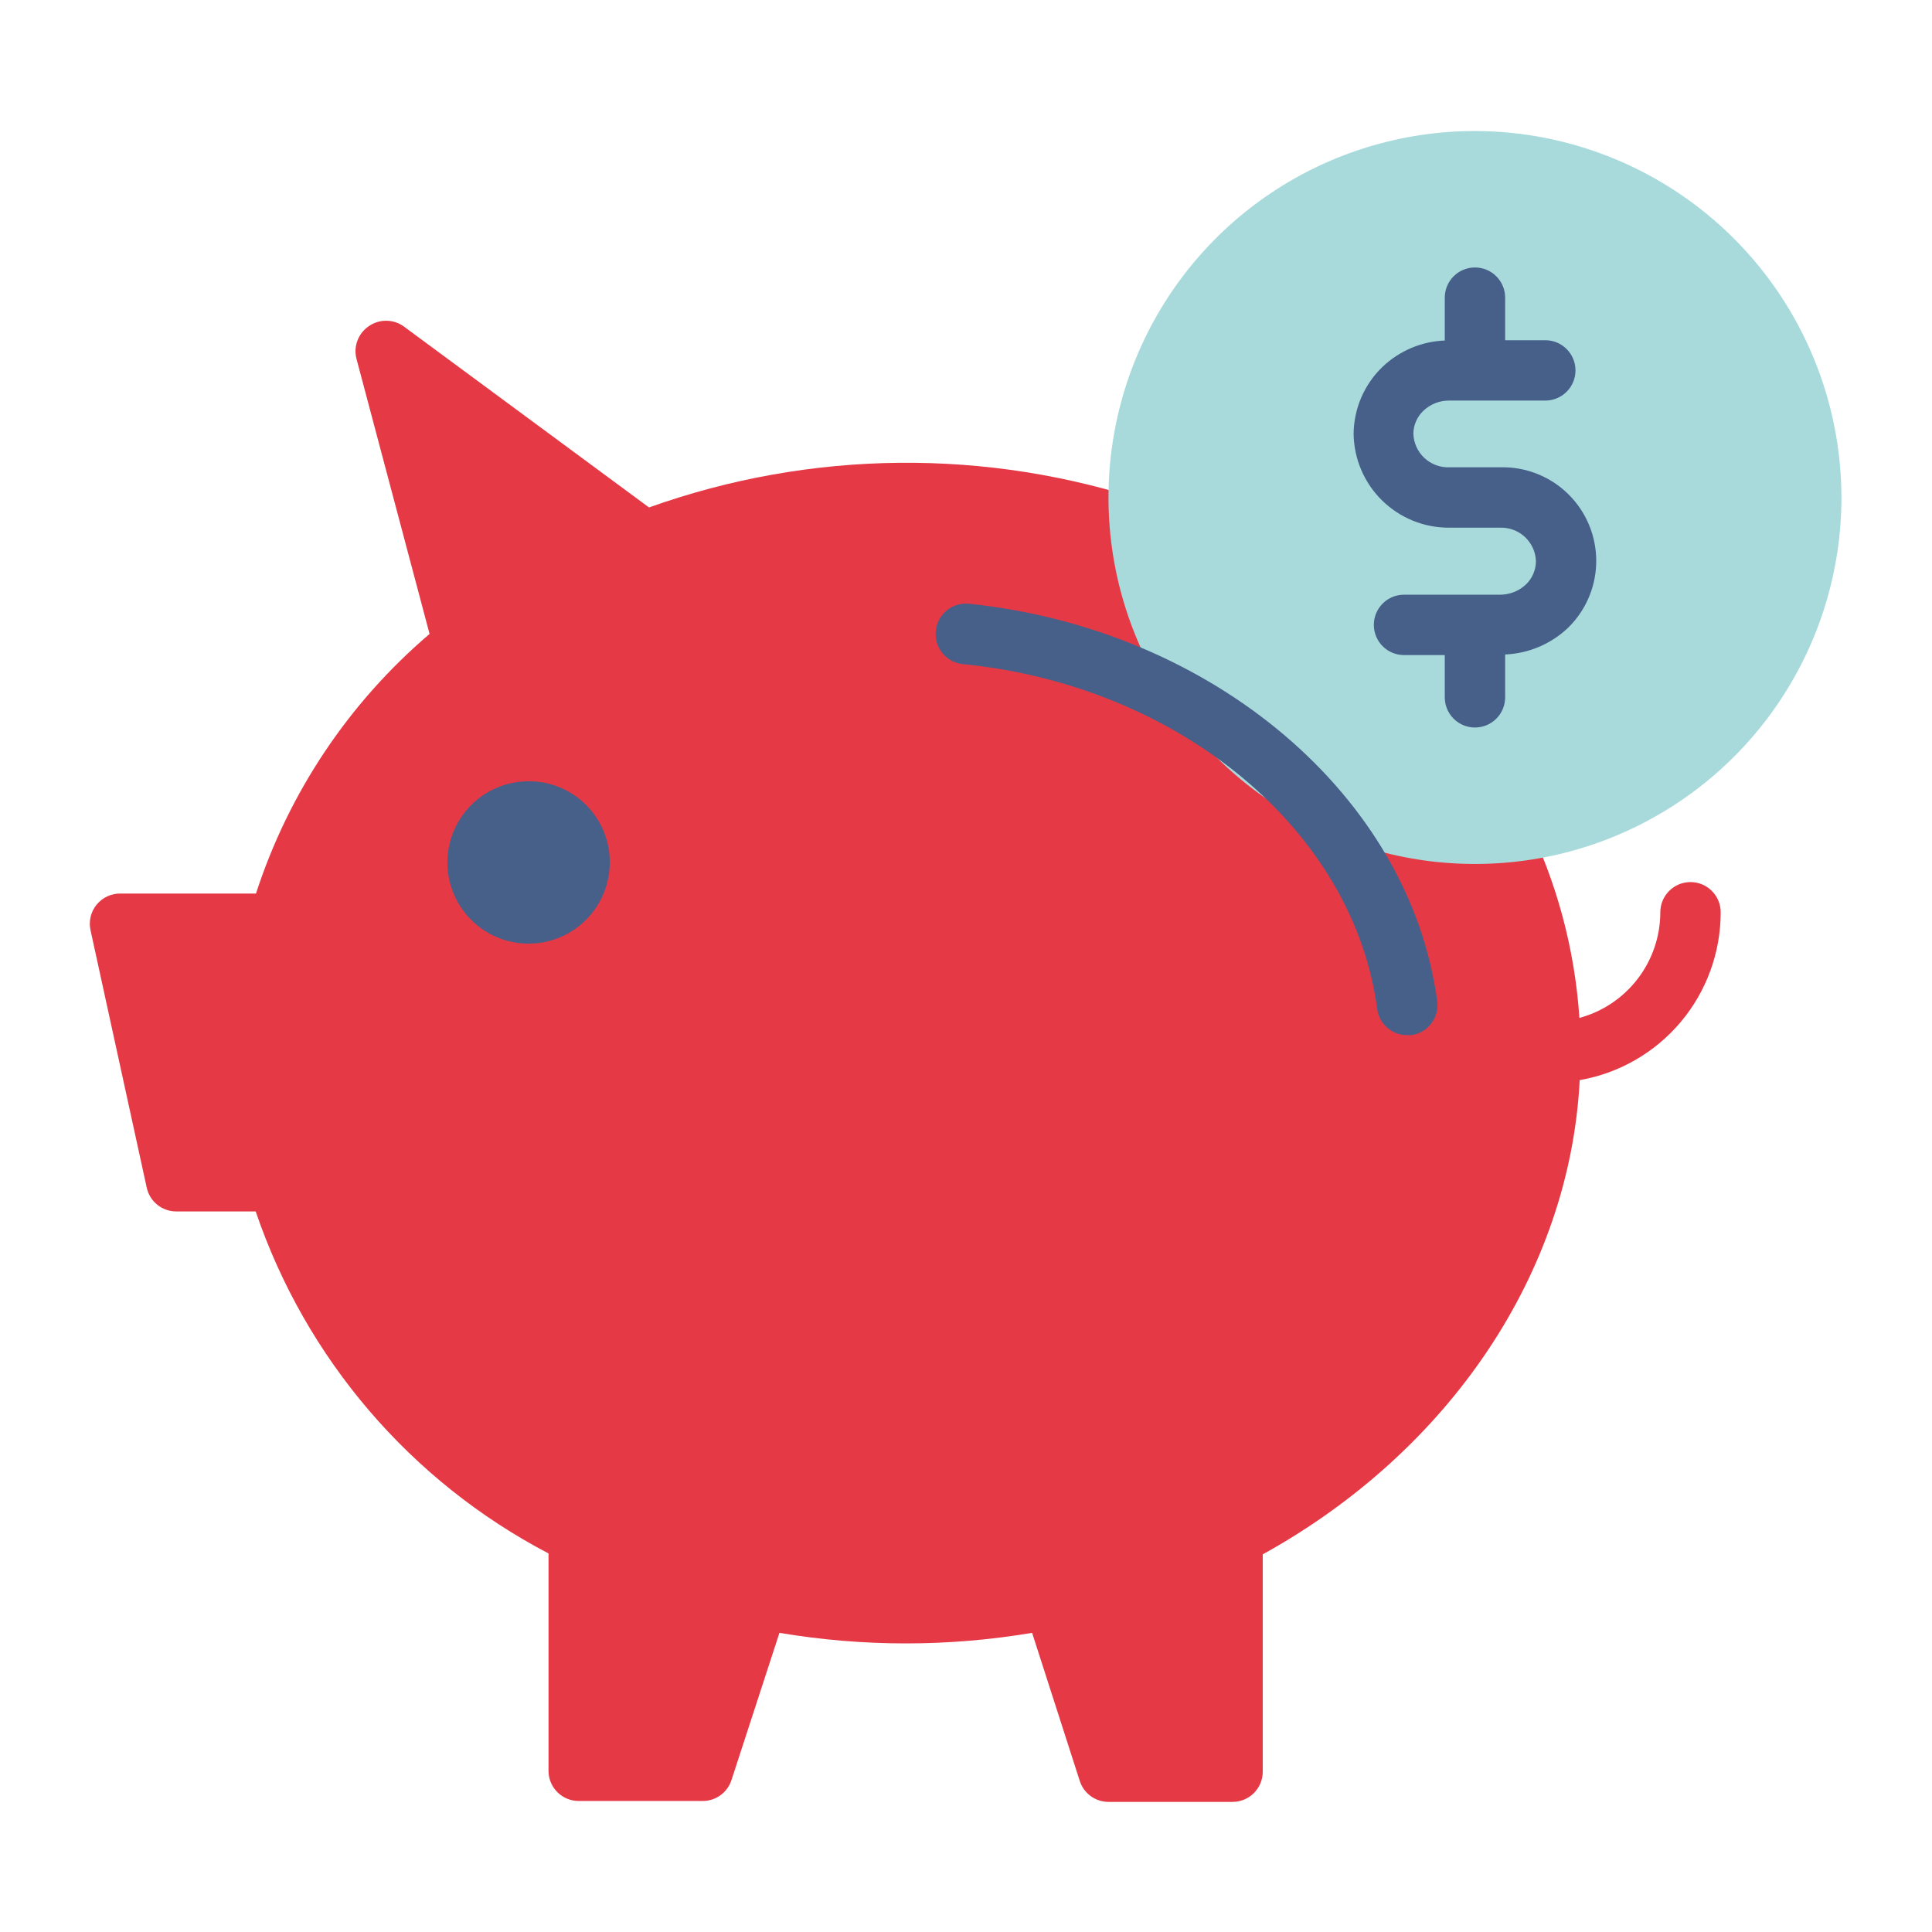 <svg width="64" height="64" viewBox="0 0 64 64" fill="none" xmlns="http://www.w3.org/2000/svg">
<path d="M56 29.22C55.735 29.22 55.48 29.325 55.293 29.513C55.105 29.7 55 29.955 55 30.22C54.999 31.017 54.736 31.791 54.252 32.423C53.768 33.056 53.089 33.511 52.32 33.72C52.167 31.435 51.566 29.203 50.55 27.15V27.15C50.55 27.15 50.49 27.08 50.47 27.04C50.374 26.897 50.242 26.781 50.088 26.704C49.934 26.627 49.762 26.591 49.59 26.6C49.36 26.6 49.12 26.6 48.88 26.6C46.805 26.605 44.78 25.97 43.08 24.78L42.87 24.62C42.59 24.37 42.29 24.13 41.98 23.89L41.77 23.7C40.068 22.037 39.006 19.828 38.77 17.46C38.77 17.46 38.77 17.39 38.77 17.35C38.759 17.259 38.731 17.171 38.69 17.09C38.664 17.056 38.634 17.026 38.6 17C38.551 16.921 38.49 16.85 38.42 16.79H38.35C38.274 16.732 38.19 16.684 38.1 16.65C32.706 14.836 26.858 14.893 21.5 16.81L13.37 10.81C13.201 10.689 12.998 10.625 12.79 10.625C12.582 10.625 12.379 10.689 12.21 10.81C12.04 10.927 11.911 11.093 11.839 11.287C11.767 11.48 11.757 11.691 11.81 11.89L14.23 21C11.555 23.28 9.564 26.257 8.48 29.6H4C3.848 29.596 3.697 29.627 3.559 29.691C3.421 29.754 3.299 29.848 3.202 29.966C3.106 30.083 3.037 30.221 3.002 30.369C2.967 30.518 2.967 30.672 3 30.82L4.86 39.34C4.909 39.567 5.035 39.771 5.218 39.915C5.4 40.059 5.627 40.135 5.86 40.13H8.47C10.129 45.012 13.602 49.069 18.17 51.46V58.66C18.17 58.925 18.275 59.18 18.463 59.367C18.651 59.555 18.905 59.66 19.17 59.66H23.28C23.491 59.66 23.696 59.593 23.867 59.469C24.038 59.345 24.165 59.17 24.23 58.97L25.82 54.09C28.59 54.557 31.419 54.557 34.19 54.09L35.77 59C35.835 59.2 35.962 59.375 36.133 59.499C36.304 59.623 36.509 59.69 36.72 59.69H40.83C41.095 59.69 41.35 59.585 41.537 59.397C41.725 59.21 41.83 58.955 41.83 58.69V51.49C48 48.08 52 42.18 52.33 35.78C53.639 35.552 54.824 34.869 55.679 33.852C56.533 32.834 57.001 31.548 57 30.22C57 29.955 56.895 29.7 56.707 29.513C56.52 29.325 56.265 29.22 56 29.22Z" fill="#E63946" id="id_101"></path>
<path d="M48.86 4.34C46.459 4.34 44.112 5.052 42.115 6.386C40.119 7.72 38.563 9.616 37.644 11.834C36.725 14.053 36.485 16.494 36.953 18.848C37.422 21.203 38.578 23.366 40.276 25.064C41.974 26.762 44.137 27.918 46.492 28.387C48.846 28.855 51.288 28.615 53.506 27.696C55.724 26.777 57.62 25.221 58.954 23.225C60.288 21.228 61 18.881 61 16.48C60.995 13.262 59.714 10.177 57.438 7.902C55.163 5.626 52.078 4.345 48.86 4.34V4.34Z" fill="#A8DADC" id="id_102"></path>
<path d="M17.52 25.88C16.987 25.878 16.466 26.034 16.022 26.329C15.578 26.624 15.232 27.044 15.027 27.536C14.822 28.028 14.768 28.57 14.871 29.092C14.975 29.615 15.231 30.095 15.608 30.472C15.985 30.849 16.465 31.105 16.988 31.209C17.511 31.312 18.052 31.258 18.544 31.053C19.036 30.849 19.456 30.502 19.751 30.058C20.046 29.614 20.202 29.093 20.2 28.56C20.2 27.849 19.918 27.168 19.415 26.665C18.913 26.162 18.231 25.88 17.52 25.88Z" fill="#466089" id="id_103"></path>
<path d="M32.1 20C31.968 19.986 31.836 19.999 31.709 20.037C31.582 20.074 31.465 20.137 31.362 20.221C31.26 20.304 31.175 20.407 31.113 20.524C31.051 20.641 31.012 20.768 31 20.9C30.986 21.032 30.999 21.164 31.036 21.291C31.074 21.418 31.137 21.535 31.221 21.638C31.304 21.74 31.407 21.825 31.524 21.887C31.641 21.949 31.768 21.988 31.9 22C39.07 22.71 44.84 27.51 45.62 33.42C45.652 33.662 45.771 33.884 45.955 34.044C46.139 34.205 46.376 34.292 46.62 34.29H46.75C47.012 34.255 47.25 34.118 47.411 33.908C47.573 33.698 47.644 33.432 47.61 33.17C46.7 26.37 40.18 20.84 32.1 20Z" fill="#466089" id="id_104"></path>
<path d="M49.7 15.48H48C47.697 15.488 47.403 15.376 47.181 15.168C46.96 14.96 46.831 14.673 46.82 14.37C46.821 14.225 46.851 14.082 46.91 13.95C46.968 13.817 47.053 13.698 47.16 13.6C47.387 13.386 47.688 13.268 48 13.27H51.19C51.455 13.27 51.71 13.165 51.897 12.977C52.085 12.79 52.19 12.535 52.19 12.27C52.19 12.005 52.085 11.751 51.897 11.563C51.71 11.375 51.455 11.27 51.19 11.27H49.86V9.86C49.86 9.595 49.755 9.34 49.567 9.153C49.38 8.965 49.125 8.86 48.86 8.86C48.595 8.86 48.34 8.965 48.153 9.153C47.965 9.34 47.86 9.595 47.86 9.86V11.28C47.086 11.31 46.349 11.623 45.79 12.16C45.493 12.447 45.256 12.79 45.093 13.169C44.93 13.549 44.844 13.957 44.84 14.37C44.851 15.2 45.188 15.993 45.78 16.575C46.372 17.157 47.17 17.483 48 17.48H49.7C50.003 17.472 50.298 17.584 50.519 17.792C50.74 18 50.87 18.287 50.88 18.59C50.879 18.734 50.849 18.876 50.793 19.008C50.736 19.141 50.654 19.26 50.55 19.36C50.32 19.577 50.016 19.698 49.7 19.7H46.51C46.245 19.7 45.99 19.805 45.803 19.993C45.615 20.18 45.51 20.435 45.51 20.7C45.51 20.965 45.615 21.22 45.803 21.407C45.99 21.595 46.245 21.7 46.51 21.7H47.86V23.1C47.86 23.365 47.965 23.62 48.153 23.807C48.34 23.995 48.595 24.1 48.86 24.1C49.125 24.1 49.38 23.995 49.567 23.807C49.755 23.62 49.86 23.365 49.86 23.1V21.68C50.637 21.648 51.376 21.335 51.94 20.8C52.387 20.365 52.692 19.806 52.816 19.195C52.939 18.584 52.876 17.951 52.634 17.376C52.393 16.802 51.983 16.314 51.46 15.975C50.936 15.637 50.323 15.464 49.7 15.48V15.48Z" fill="#466089" id="id_105"></path>
</svg>